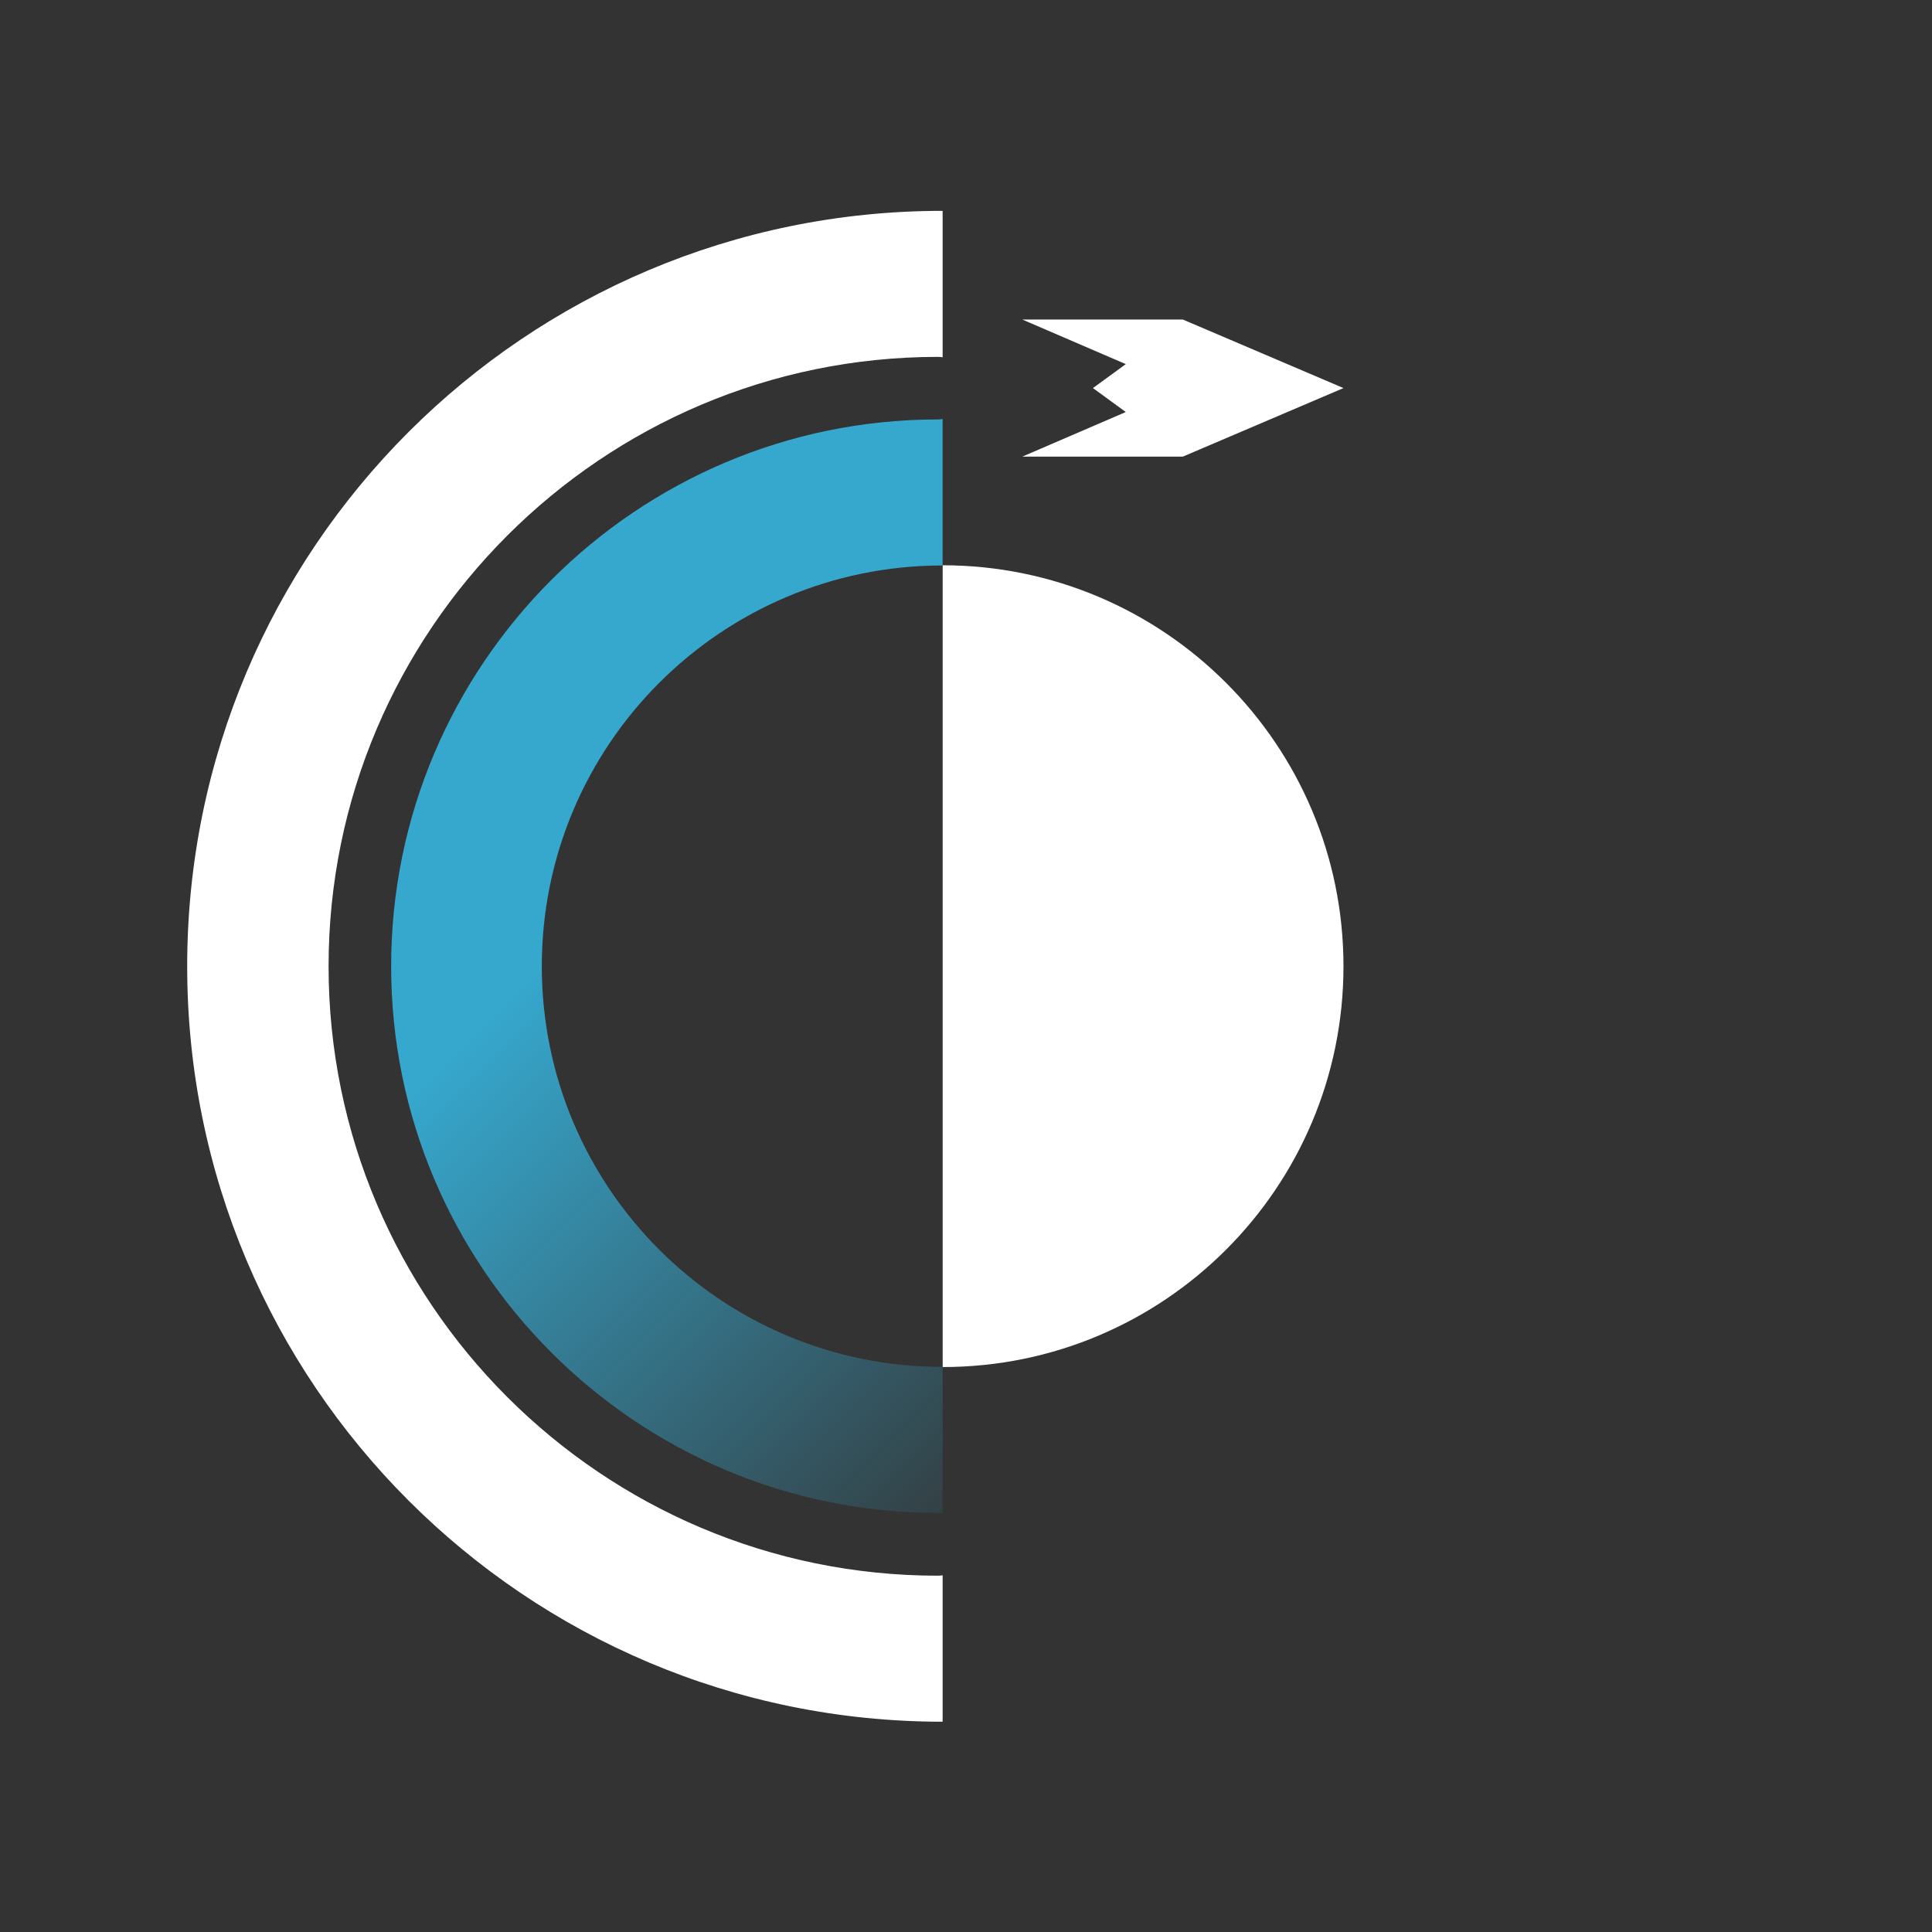 <?xml version="1.0" encoding="utf-8"?>
<svg version="1.1"
	 id="svg833" xmlns:dc="http://purl.org/dc/elements/1.1/" xmlns:inkscape="http://www.inkscape.org/namespaces/inkscape" xmlns:svg="http://www.w3.org/2000/svg" xmlns:sodipodi="http://sodipodi.sourceforge.net/DTD/sodipodi-0.dtd" xmlns:cc="http://creativecommons.org/ns#" xmlns:rdf="http://www.w3.org/1999/02/22-rdf-syntax-ns#"
	 xmlns="http://www.w3.org/2000/svg" xmlns:xlink="http://www.w3.org/1999/xlink" x="0px" y="0px" viewBox="0 0 1333.3 1333.3"
	 enable-background="new 0 0 1333.3 1333.3" xml:space="preserve">
<rect x="0" y="0" width="1333.3" height="1333.3" fill="#333333" stroke="none"/>
<sodipodi:namedview  bordercolor="#666666" borderopacity="1" gridtolerance="10" guidetolerance="10" id="namedview835" inkscape:current-layer="g841" inkscape:cx="500.452" inkscape:cy="701.96733" inkscape:pagecheckerboard="true" inkscape:pageopacity="0" inkscape:pageshadow="2" inkscape:window-height="1387" inkscape:window-maximized="1" inkscape:window-width="3440" inkscape:window-x="-8" inkscape:window-y="-8" inkscape:zoom="0.63480515" objecttolerance="10" pagecolor="#ffffff" showgrid="false">
	</sodipodi:namedview>
<g id="g841" transform="matrix(1.333,0,0,-1.333,0,1333.333)" inkscape:groupmode="layer" inkscape:label="influence-icon-white-variant-dark-bg">
	<g id="g845" transform="translate(799.338,799.337)">
		<path id="path847" fill="#FFFFFF" d="M-103.8,0L-187,35.5h-83.1l53.6-23.1l-17-12.4l17-12.4l-53.6-23.1h83.1L-103.8,0z"/>
	</g>
	<g id="g857" transform="translate(799.338,500.006)">
		<path id="path859" fill="#FFFFFF" d="M-103.8,0c0-114.6-92.9-207.5-207.5-207.5v415.1C-196.7,207.5-103.8,114.6-103.8,0"/>
	</g>
	<g id="g861" transform="translate(589.41,184.49)">
		<path id="path863" fill="#FFFFFF" d="M-103.8,0c-174,0-315.5,141.5-315.5,315.5c0,174,141.6,315.5,315.5,315.5
			c0.8,0,1.6-0.1,2.4-0.2v75.8c-216,0-391.1-175.1-391.1-391.1c0-216,175.1-391.1,391.1-391.1V0.2C-102.2,0.1-103,0-103.8,0"/>
	</g>
		<linearGradient id="path867_00000060019290930503591020000013267968226005646258_" gradientUnits="userSpaceOnUse" x1="211.096" y1="596.668" x2="418.636" y2="389.123" gradientTransform="matrix(1.333 0 0 1.333 73 -221.583)">
		<stop  offset="0" style="stop-color:#36A7CD"/>
		<stop  offset="1" style="stop-color:#36A7CD;stop-opacity:0"/>
	</linearGradient>
	<path id="path867" fill="url(#path867_00000060019290930503591020000013267968226005646258_)" d="M280.5,500
		c0,114.6,92.9,207.5,207.5,207.5v75.8c-0.8-0.1-1.6-0.2-2.4-0.2c-156.1,0-283.1-127-283.1-283.1c0-156.1,127-283,283.1-283
		c0.8,0,1.6-0.1,2.4-0.2v75.8C373.4,292.5,280.5,385.4,280.5,500"/>
</g>
</svg>
